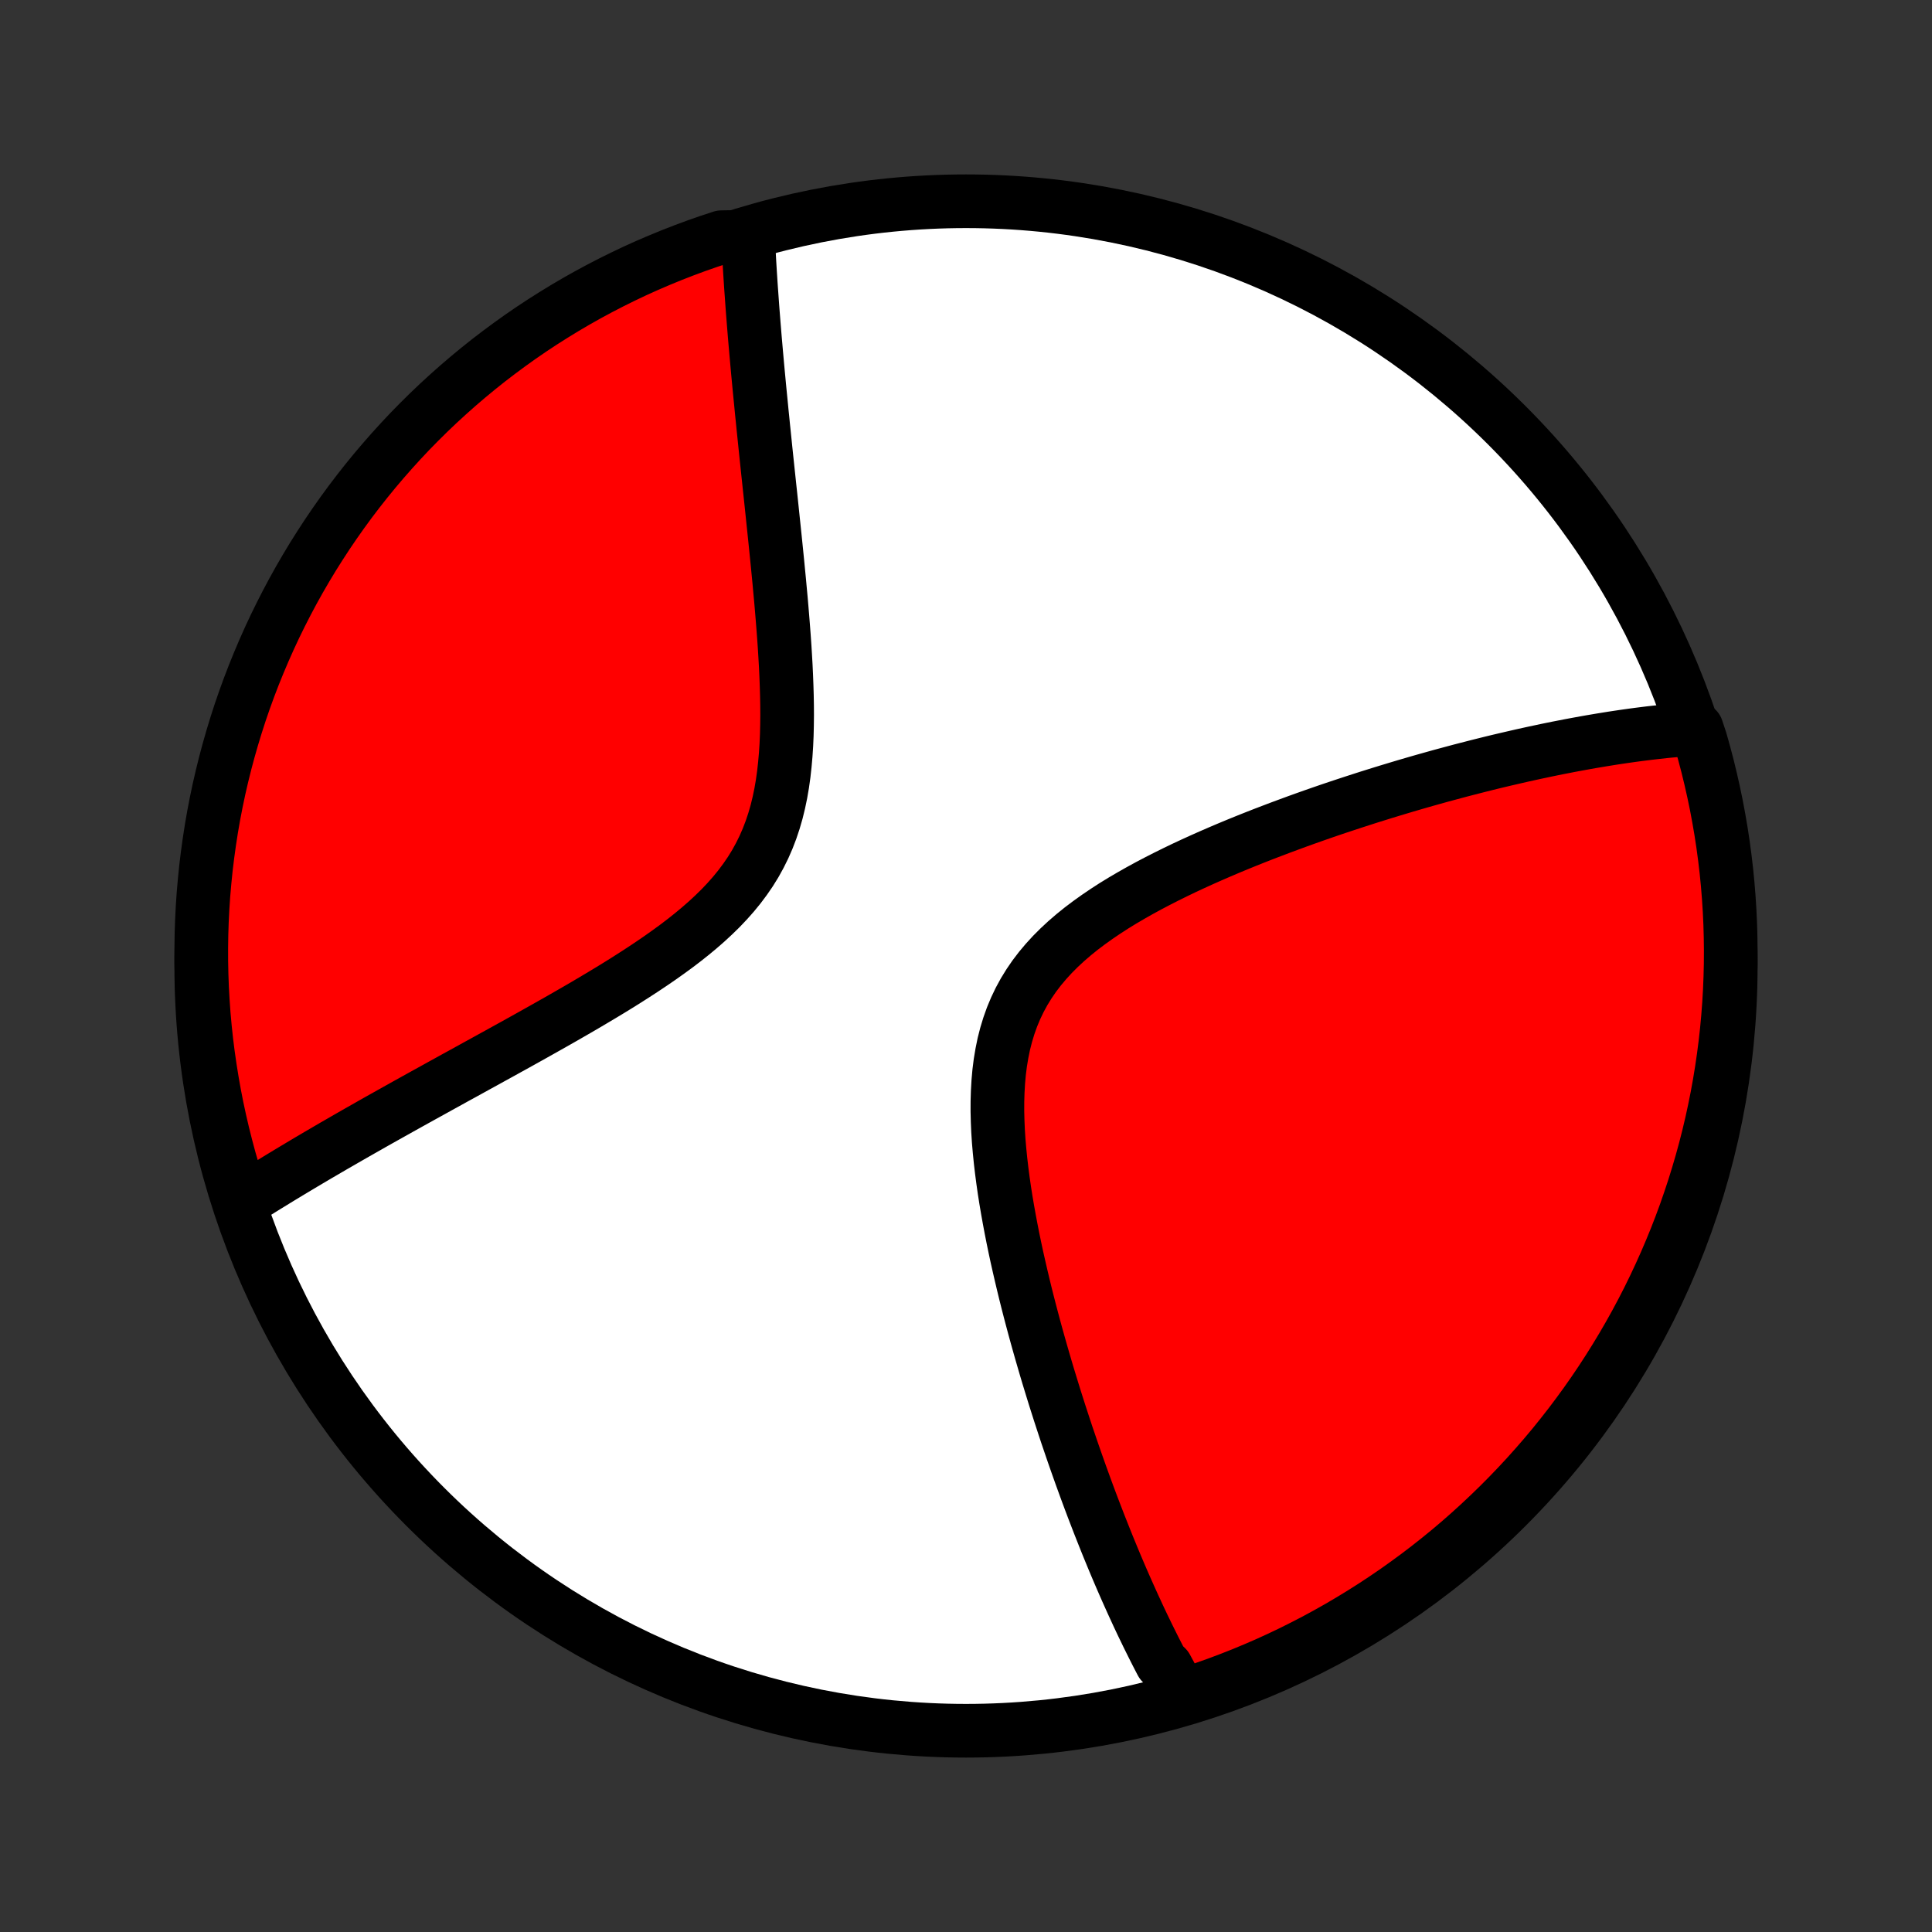 <?xml version="1.0" encoding="utf-8" standalone="no"?>
<!DOCTYPE svg PUBLIC "-//W3C//DTD SVG 1.1//EN"
  "http://www.w3.org/Graphics/SVG/1.1/DTD/svg11.dtd">
<!-- Created with matplotlib (http://matplotlib.org/) -->
<svg height="72pt" version="1.1" viewBox="0 0 72 72" width="72pt" xmlns="http://www.w3.org/2000/svg" xmlns:xlink="http://www.w3.org/1999/xlink">
 <rect x="0" y="0" width="72" height="72" fill="#333333" stroke="none"/>
 <defs>
  <style type="text/css">
*{stroke-linecap:butt;stroke-linejoin:round;}
  </style>
 </defs>
 <g id="figure_1">
  <g id="patch_1">
   <path d="
M0 72
L72 72
L72 0
L0 0
z
" style="fill:none;"/>
  </g>
  <g id="axes_1">
   <g id="PatchCollection_1">
    <defs>
     <path d="
M36 -7.5
C43.558 -7.5 50.808 -10.503 56.153 -15.848
C61.497 -21.192 64.5 -28.442 64.5 -36
C64.5 -43.558 61.497 -50.808 56.153 -56.153
C50.808 -61.497 43.558 -64.5 36 -64.5
C28.442 -64.5 21.192 -61.497 15.848 -56.153
C10.503 -50.808 7.5 -43.558 7.5 -36
C7.5 -28.442 10.503 -21.192 15.848 -15.848
C21.192 -10.503 28.442 -7.5 36 -7.5
z
" id="C0_0_a811fe30f3"/>
     <path d="
M44.108 -8.716
L44.014 -8.876
L43.921 -9.038
L43.829 -9.201
L43.737 -9.364
L43.646 -9.529
L43.556 -9.695
L43.465 -9.863
L43.287 -10.031
L43.198 -10.201
L43.11 -10.372
L43.022 -10.545
L42.935 -10.719
L42.848 -10.894
L42.761 -11.07
L42.675 -11.249
L42.588 -11.428
L42.502 -11.609
L42.416 -11.792
L42.331 -11.977
L42.245 -12.163
L42.16 -12.351
L42.075 -12.54
L41.989 -12.732
L41.904 -12.925
L41.819 -13.12
L41.734 -13.317
L41.649 -13.516
L41.564 -13.717
L41.479 -13.921
L41.394 -14.127
L41.309 -14.334
L41.224 -14.544
L41.139 -14.757
L41.054 -14.972
L40.968 -15.189
L40.883 -15.409
L40.797 -15.632
L40.711 -15.857
L40.625 -16.085
L40.539 -16.316
L40.453 -16.549
L40.367 -16.786
L40.28 -17.026
L40.194 -17.268
L40.107 -17.514
L40.02 -17.763
L39.933 -18.015
L39.846 -18.271
L39.758 -18.529
L39.671 -18.792
L39.584 -19.058
L39.496 -19.327
L39.409 -19.6
L39.321 -19.877
L39.234 -20.157
L39.147 -20.441
L39.059 -20.729
L38.972 -21.021
L38.886 -21.316
L38.799 -21.616
L38.713 -21.919
L38.627 -22.226
L38.542 -22.537
L38.458 -22.852
L38.374 -23.171
L38.291 -23.494
L38.209 -23.821
L38.129 -24.151
L38.05 -24.485
L37.972 -24.823
L37.895 -25.165
L37.821 -25.51
L37.749 -25.858
L37.68 -26.209
L37.613 -26.564
L37.549 -26.921
L37.488 -27.28
L37.431 -27.643
L37.379 -28.007
L37.331 -28.373
L37.288 -28.74
L37.251 -29.109
L37.219 -29.478
L37.195 -29.848
L37.179 -30.217
L37.17 -30.586
L37.171 -30.953
L37.182 -31.319
L37.203 -31.682
L37.235 -32.042
L37.28 -32.398
L37.339 -32.75
L37.41 -33.097
L37.497 -33.438
L37.599 -33.773
L37.716 -34.101
L37.85 -34.422
L37.999 -34.734
L38.165 -35.039
L38.347 -35.335
L38.544 -35.623
L38.756 -35.901
L38.983 -36.171
L39.222 -36.432
L39.475 -36.685
L39.739 -36.93
L40.014 -37.167
L40.298 -37.396
L40.591 -37.617
L40.892 -37.832
L41.199 -38.04
L41.511 -38.242
L41.829 -38.437
L42.151 -38.626
L42.476 -38.81
L42.804 -38.989
L43.134 -39.162
L43.465 -39.331
L43.797 -39.495
L44.129 -39.655
L44.462 -39.81
L44.794 -39.961
L45.125 -40.108
L45.455 -40.251
L45.784 -40.391
L46.111 -40.527
L46.436 -40.659
L46.759 -40.788
L47.08 -40.914
L47.399 -41.036
L47.715 -41.156
L48.028 -41.272
L48.338 -41.386
L48.646 -41.497
L48.951 -41.605
L49.252 -41.71
L49.551 -41.813
L49.847 -41.913
L50.14 -42.01
L50.429 -42.105
L50.716 -42.198
L50.999 -42.289
L51.28 -42.377
L51.557 -42.463
L51.832 -42.547
L52.103 -42.629
L52.371 -42.709
L52.637 -42.787
L52.899 -42.863
L53.159 -42.937
L53.416 -43.009
L53.67 -43.08
L53.922 -43.148
L54.171 -43.215
L54.417 -43.281
L54.661 -43.344
L54.902 -43.406
L55.141 -43.467
L55.377 -43.526
L55.611 -43.584
L55.843 -43.64
L56.072 -43.694
L56.3 -43.747
L56.525 -43.799
L56.748 -43.85
L56.97 -43.899
L57.189 -43.947
L57.407 -43.993
L57.622 -44.039
L57.836 -44.083
L58.048 -44.126
L58.259 -44.167
L58.468 -44.208
L58.676 -44.247
L58.882 -44.285
L59.086 -44.322
L59.289 -44.358
L59.491 -44.392
L59.692 -44.426
L59.891 -44.458
L60.089 -44.49
L60.286 -44.52
L60.482 -44.549
L60.677 -44.577
L60.871 -44.604
L61.064 -44.63
L61.256 -44.654
L61.447 -44.678
L61.638 -44.7
L61.827 -44.721
L62.016 -44.742
L62.204 -44.761
L62.392 -44.778
L62.579 -44.795
L62.765 -44.811
L62.951 -44.825
L63.232 -44.838
L63.375 -44.406
L63.509 -43.93
L63.635 -43.451
L63.752 -42.97
L63.861 -42.486
L63.962 -42.001
L64.053 -41.514
L64.137 -41.025
L64.212 -40.535
L64.278 -40.043
L64.336 -39.55
L64.385 -39.056
L64.425 -38.561
L64.457 -38.065
L64.48 -37.569
L64.494 -37.072
L64.5 -36.575
L64.497 -36.077
L64.485 -35.58
L64.465 -35.083
L64.436 -34.586
L64.398 -34.089
L64.352 -33.593
L64.297 -33.098
L64.233 -32.603
L64.161 -32.11
L64.08 -31.618
L63.991 -31.127
L63.893 -30.638
L63.787 -30.15
L63.672 -29.664
L63.549 -29.18
L63.417 -28.698
L63.277 -28.219
L63.129 -27.741
L62.972 -27.267
L62.808 -26.794
L62.635 -26.325
L62.454 -25.859
L62.264 -25.395
L62.067 -24.935
L61.862 -24.479
L61.649 -24.025
L61.429 -23.576
L61.2 -23.13
L60.964 -22.688
L60.72 -22.25
L60.469 -21.817
L60.21 -21.388
L59.944 -20.963
L59.671 -20.543
L59.39 -20.127
L59.102 -19.716
L58.807 -19.311
L58.506 -18.91
L58.197 -18.515
L57.882 -18.124
L57.56 -17.74
L57.231 -17.361
L56.896 -16.987
L56.555 -16.62
L56.207 -16.258
L55.853 -15.902
L55.493 -15.553
L55.127 -15.209
L54.756 -14.872
L54.379 -14.541
L53.996 -14.217
L53.607 -13.9
L53.213 -13.589
L52.814 -13.285
L52.41 -12.989
L52.001 -12.698
L51.587 -12.416
L51.168 -12.14
L50.745 -11.872
L50.317 -11.611
L49.885 -11.357
L49.448 -11.111
L49.008 -10.872
L48.563 -10.642
L48.115 -10.418
L47.663 -10.203
L47.207 -9.995
L46.748 -9.796
L46.285 -9.604
L45.82 -9.421
L45.352 -9.245
L44.88 -9.078
z
" id="C0_1_db5310f078"/>
     <path d="
M8.945 -27.177
L9.103 -27.278
L9.262 -27.378
L9.423 -27.48
L9.585 -27.582
L9.749 -27.684
L9.915 -27.787
L10.083 -27.89
L10.252 -27.994
L10.423 -28.099
L10.597 -28.204
L10.772 -28.31
L10.95 -28.417
L11.129 -28.524
L11.311 -28.633
L11.494 -28.742
L11.681 -28.852
L11.869 -28.963
L12.06 -29.074
L12.253 -29.187
L12.448 -29.301
L12.647 -29.415
L12.848 -29.531
L13.051 -29.648
L13.257 -29.766
L13.466 -29.885
L13.678 -30.005
L13.892 -30.127
L14.11 -30.25
L14.331 -30.374
L14.554 -30.499
L14.781 -30.626
L15.01 -30.754
L15.243 -30.884
L15.479 -31.015
L15.719 -31.148
L15.962 -31.282
L16.208 -31.418
L16.457 -31.556
L16.71 -31.695
L16.966 -31.837
L17.226 -31.979
L17.489 -32.124
L17.755 -32.271
L18.025 -32.419
L18.298 -32.57
L18.575 -32.722
L18.855 -32.877
L19.138 -33.033
L19.424 -33.192
L19.713 -33.353
L20.006 -33.517
L20.301 -33.683
L20.599 -33.851
L20.899 -34.021
L21.202 -34.195
L21.506 -34.37
L21.813 -34.549
L22.121 -34.731
L22.43 -34.915
L22.74 -35.102
L23.051 -35.293
L23.361 -35.487
L23.671 -35.685
L23.98 -35.886
L24.287 -36.091
L24.592 -36.3
L24.894 -36.514
L25.192 -36.731
L25.485 -36.954
L25.773 -37.182
L26.055 -37.416
L26.329 -37.655
L26.595 -37.901
L26.852 -38.152
L27.098 -38.411
L27.333 -38.676
L27.556 -38.949
L27.766 -39.23
L27.963 -39.517
L28.146 -39.813
L28.314 -40.117
L28.468 -40.428
L28.607 -40.746
L28.732 -41.072
L28.843 -41.404
L28.941 -41.742
L29.025 -42.086
L29.098 -42.436
L29.159 -42.79
L29.209 -43.148
L29.249 -43.509
L29.281 -43.873
L29.305 -44.239
L29.321 -44.607
L29.33 -44.976
L29.334 -45.345
L29.332 -45.714
L29.325 -46.083
L29.314 -46.451
L29.3 -46.818
L29.283 -47.183
L29.262 -47.547
L29.24 -47.908
L29.215 -48.266
L29.188 -48.622
L29.16 -48.975
L29.131 -49.325
L29.101 -49.672
L29.069 -50.016
L29.038 -50.355
L29.005 -50.692
L28.973 -51.024
L28.94 -51.353
L28.907 -51.678
L28.874 -52
L28.841 -52.317
L28.808 -52.631
L28.776 -52.94
L28.744 -53.246
L28.712 -53.548
L28.68 -53.846
L28.649 -54.14
L28.618 -54.43
L28.588 -54.716
L28.558 -54.999
L28.529 -55.278
L28.501 -55.553
L28.473 -55.825
L28.445 -56.093
L28.419 -56.358
L28.392 -56.619
L28.367 -56.877
L28.342 -57.131
L28.317 -57.382
L28.293 -57.63
L28.27 -57.875
L28.247 -58.117
L28.225 -58.356
L28.204 -58.591
L28.183 -58.824
L28.163 -59.054
L28.143 -59.282
L28.124 -59.507
L28.106 -59.729
L28.088 -59.949
L28.071 -60.166
L28.054 -60.38
L28.038 -60.593
L28.023 -60.803
L28.008 -61.011
L27.993 -61.217
L27.979 -61.42
L27.966 -61.622
L27.953 -61.822
L27.941 -62.019
L27.929 -62.215
L27.918 -62.409
L27.908 -62.602
L27.898 -62.792
L27.888 -62.981
L27.363 -63.168
L26.89 -63.16
L26.42 -63.005
L25.953 -62.842
L25.489 -62.67
L25.029 -62.491
L24.571 -62.303
L24.117 -62.108
L23.667 -61.905
L23.22 -61.693
L22.778 -61.474
L22.339 -61.247
L21.905 -61.013
L21.474 -60.77
L21.049 -60.521
L20.628 -60.263
L20.211 -59.999
L19.799 -59.727
L19.393 -59.448
L18.991 -59.161
L18.595 -58.868
L18.203 -58.568
L17.817 -58.26
L17.437 -57.946
L17.063 -57.626
L16.694 -57.298
L16.331 -56.965
L15.974 -56.625
L15.623 -56.278
L15.278 -55.926
L14.94 -55.567
L14.608 -55.202
L14.283 -54.832
L13.964 -54.456
L13.652 -54.074
L13.347 -53.687
L13.048 -53.294
L12.757 -52.896
L12.473 -52.493
L12.195 -52.084
L11.926 -51.671
L11.663 -51.254
L11.408 -50.831
L11.16 -50.404
L10.92 -49.973
L10.688 -49.537
L10.463 -49.097
L10.246 -48.654
L10.037 -48.206
L9.836 -47.755
L9.643 -47.3
L9.457 -46.841
L9.28 -46.38
L9.111 -45.915
L8.95 -45.447
L8.798 -44.976
L8.654 -44.503
L8.518 -44.027
L8.39 -43.548
L8.271 -43.068
L8.16 -42.585
L8.058 -42.1
L7.964 -41.613
L7.879 -41.124
L7.803 -40.634
L7.735 -40.143
L7.675 -39.65
L7.625 -39.156
L7.582 -38.661
L7.549 -38.166
L7.524 -37.669
L7.508 -37.173
L7.501 -36.676
L7.502 -36.178
L7.512 -35.681
L7.53 -35.184
L7.558 -34.687
L7.593 -34.19
L7.638 -33.694
L7.691 -33.198
L7.753 -32.704
L7.824 -32.21
L7.903 -31.718
L7.99 -31.227
L8.086 -30.737
L8.191 -30.249
L8.304 -29.763
L8.426 -29.278
L8.555 -28.796
L8.694 -28.316
z
" id="C0_2_5d7d90531e"/>
    </defs>
    <g clip-path="url(#p1bffca34e9)">
     <use style="fill:#ffffff;stroke:#000000;stroke-width:2.0;" x="0.0" xlink:href="#C0_0_a811fe30f3" y="72.0"/>
    </g>
    <g clip-path="url(#p1bffca34e9)">
     <use style="fill:#ff0000;stroke:#000000;stroke-width:2.0;" x="0.0" xlink:href="#C0_1_db5310f078" y="72.0"/>
    </g>
    <g clip-path="url(#p1bffca34e9)">
     <use style="fill:#ff0000;stroke:#000000;stroke-width:2.0;" x="0.0" xlink:href="#C0_2_5d7d90531e" y="72.0"/>
    </g>
   </g>
  </g>
 </g>
 <defs>
  <clipPath id="p1bffca34e9">
   <rect height="72.0" width="72.0" x="0.0" y="0.0"/>
  </clipPath>
 </defs>
</svg>
